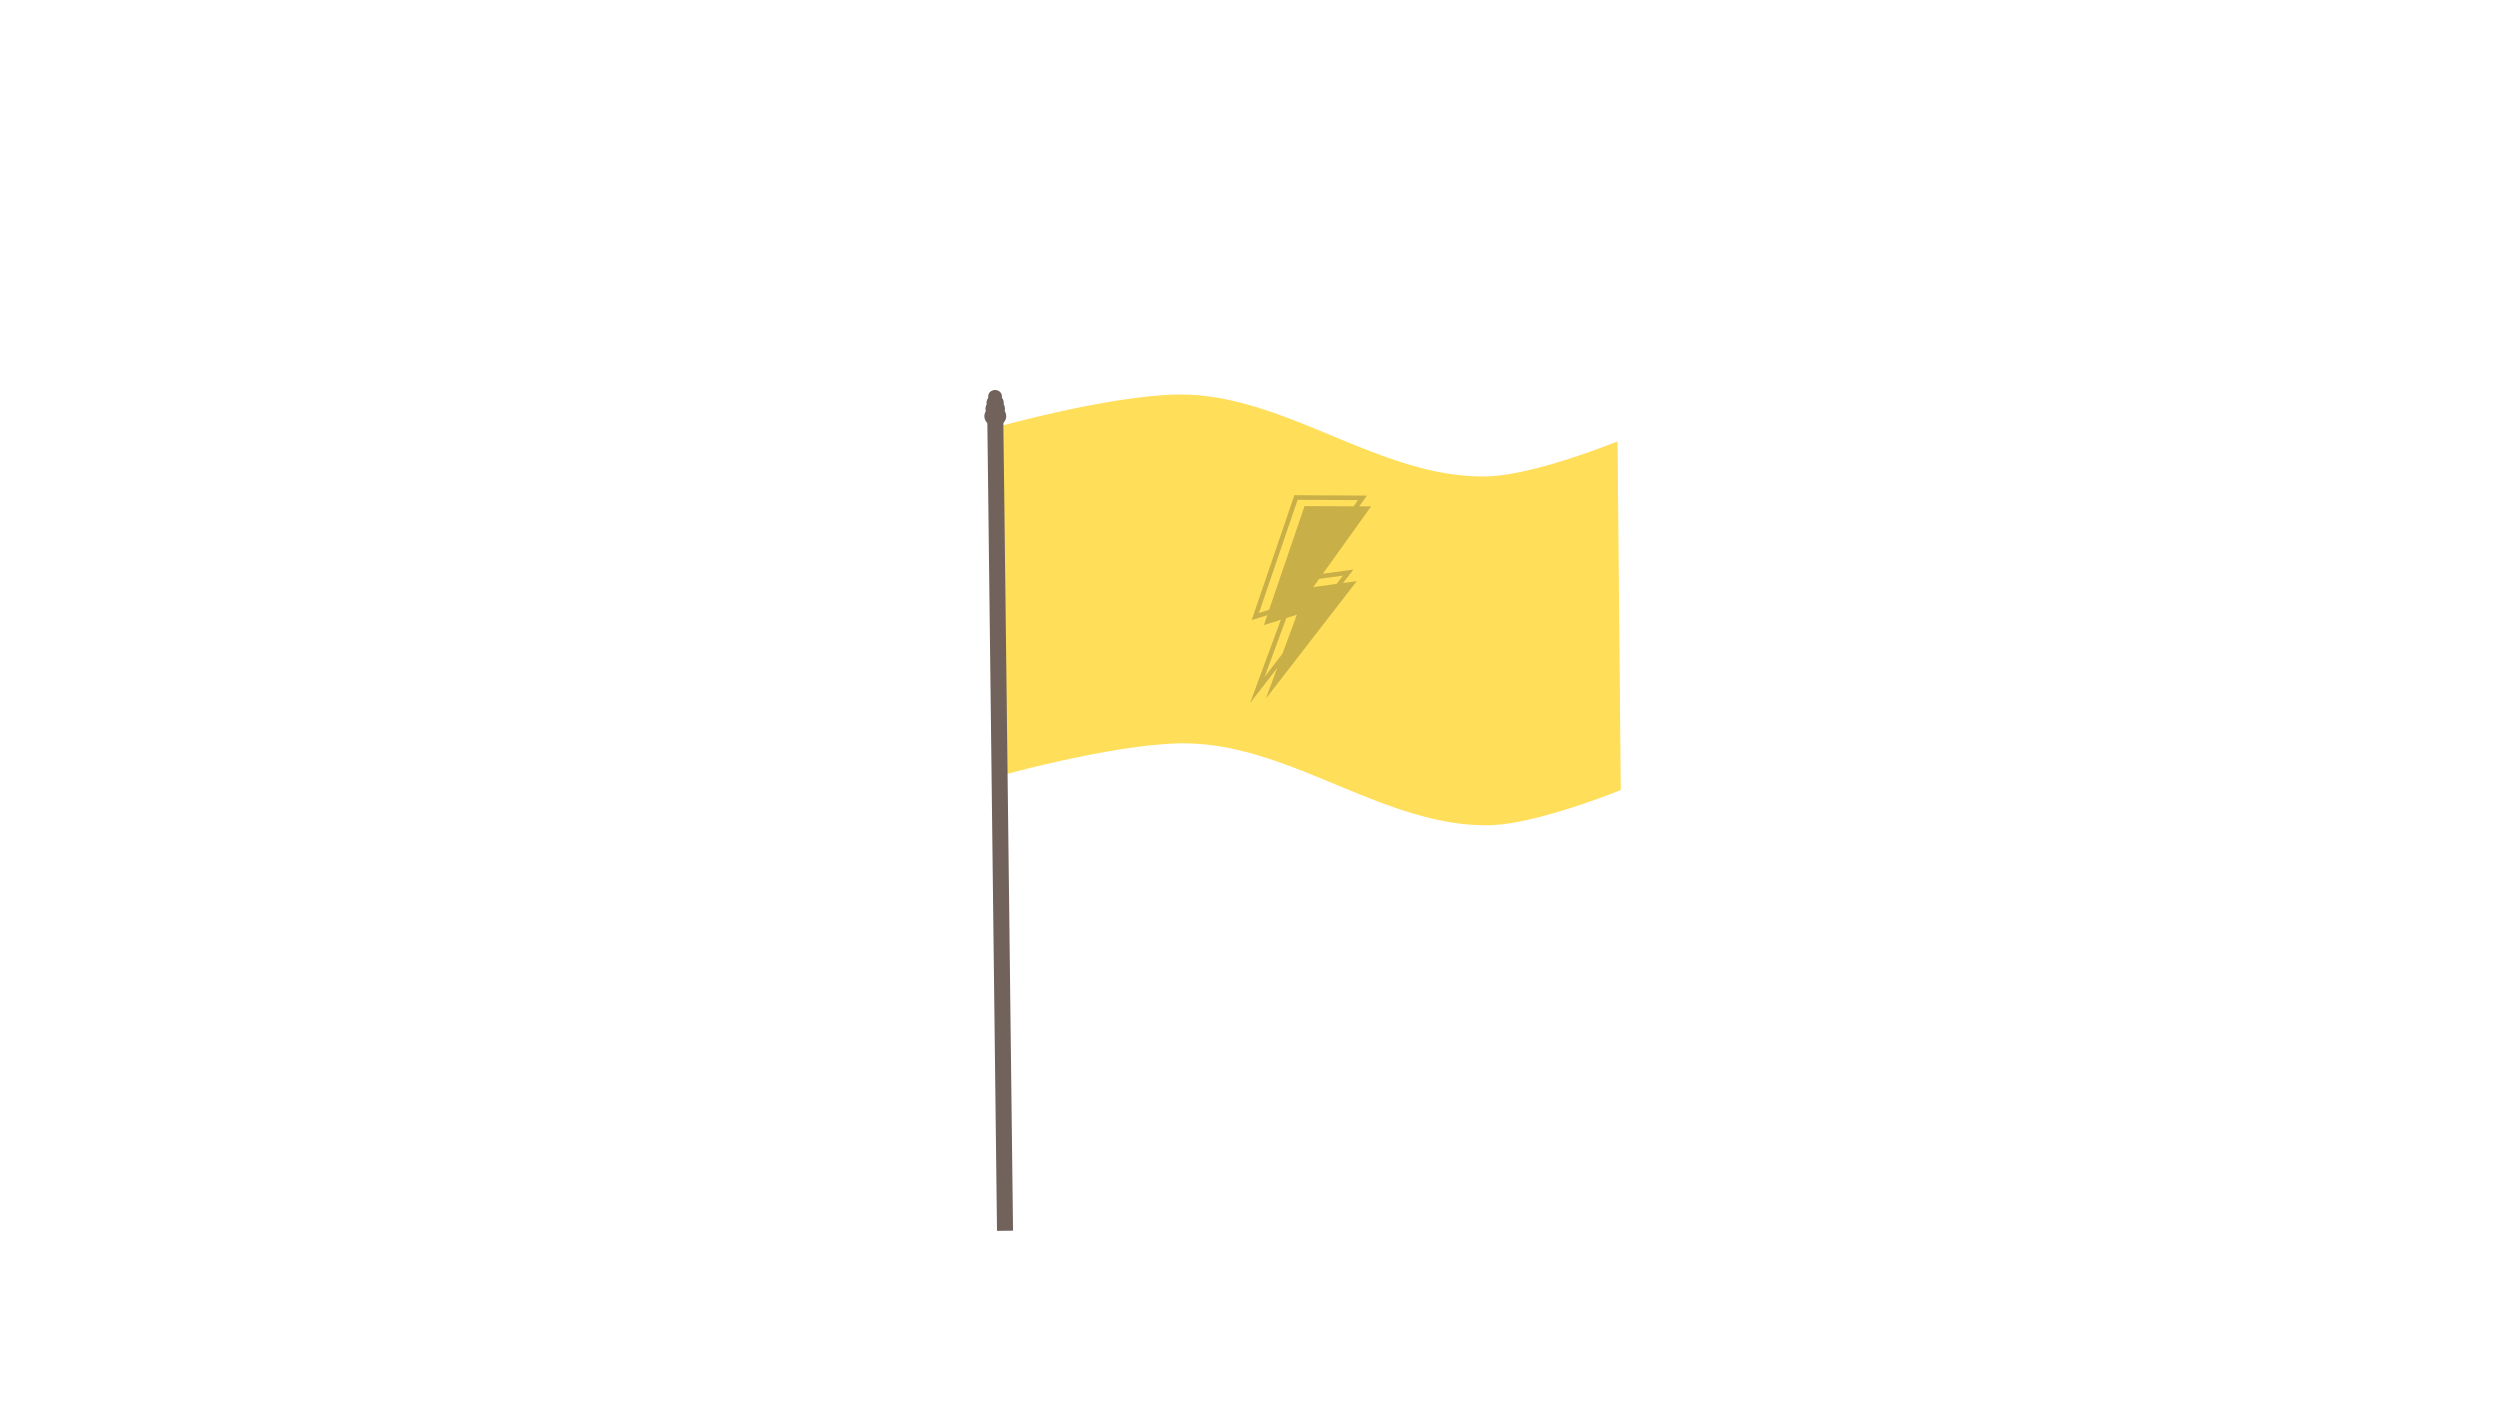 <svg xmlns="http://www.w3.org/2000/svg" xmlns:xlink="http://www.w3.org/1999/xlink" width="1920" zoomAndPan="magnify" viewBox="0 0 1440 810" height="1080" preserveAspectRatio="xMidYMid meet" version="1.0"><defs><clipPath id="e41ad39358"><path d="M 577 227 L 934 227 L 934 476 L 577 476 Z M 577 227 " clip-rule="nonzero"/></clipPath><clipPath id="383e5479a3"><path d="M 397.473 298.426 L 864.512 97.316 L 1042.781 511.316 L 575.742 712.426 Z M 397.473 298.426 " clip-rule="nonzero"/></clipPath><clipPath id="f82d9fac21"><path d="M 397.473 298.426 L 864.512 97.316 L 1042.781 511.316 L 575.742 712.426 Z M 397.473 298.426 " clip-rule="nonzero"/></clipPath><clipPath id="a802a1c081"><path d="M 581 231 L 929 231 L 929 375 L 581 375 Z M 581 231 " clip-rule="nonzero"/></clipPath><clipPath id="a66b033a2a"><path d="M 397.473 298.426 L 864.512 97.316 L 1042.781 511.316 L 575.742 712.426 Z M 397.473 298.426 " clip-rule="nonzero"/></clipPath><clipPath id="6267ab8240"><path d="M 397.473 298.426 L 864.512 97.316 L 1042.781 511.316 L 575.742 712.426 Z M 397.473 298.426 " clip-rule="nonzero"/></clipPath><clipPath id="8f7d3e6900"><path d="M 566 233 L 580 233 L 580 246 L 566 246 Z M 566 233 " clip-rule="nonzero"/></clipPath><clipPath id="75649b238d"><path d="M 397.473 298.426 L 864.512 97.316 L 1042.781 511.316 L 575.742 712.426 Z M 397.473 298.426 " clip-rule="nonzero"/></clipPath><clipPath id="611df74f85"><path d="M 397.473 298.426 L 864.512 97.316 L 1042.781 511.316 L 575.742 712.426 Z M 397.473 298.426 " clip-rule="nonzero"/></clipPath><clipPath id="80571fb456"><path d="M 567 230 L 579 230 L 579 241 L 567 241 Z M 567 230 " clip-rule="nonzero"/></clipPath><clipPath id="d1b2e8d52f"><path d="M 397.473 298.426 L 864.512 97.316 L 1042.781 511.316 L 575.742 712.426 Z M 397.473 298.426 " clip-rule="nonzero"/></clipPath><clipPath id="1ea04ba5b3"><path d="M 397.473 298.426 L 864.512 97.316 L 1042.781 511.316 L 575.742 712.426 Z M 397.473 298.426 " clip-rule="nonzero"/></clipPath><clipPath id="7ade111b54"><path d="M 568 227 L 579 227 L 579 237 L 568 237 Z M 568 227 " clip-rule="nonzero"/></clipPath><clipPath id="1485ae315b"><path d="M 397.473 298.426 L 864.512 97.316 L 1042.781 511.316 L 575.742 712.426 Z M 397.473 298.426 " clip-rule="nonzero"/></clipPath><clipPath id="98c2a8adcc"><path d="M 397.473 298.426 L 864.512 97.316 L 1042.781 511.316 L 575.742 712.426 Z M 397.473 298.426 " clip-rule="nonzero"/></clipPath><clipPath id="db95c07f4b"><path d="M 569 224 L 578 224 L 578 232 L 569 232 Z M 569 224 " clip-rule="nonzero"/></clipPath><clipPath id="6456640265"><path d="M 397.473 298.426 L 864.512 97.316 L 1042.781 511.316 L 575.742 712.426 Z M 397.473 298.426 " clip-rule="nonzero"/></clipPath><clipPath id="59618c3bf9"><path d="M 397.473 298.426 L 864.512 97.316 L 1042.781 511.316 L 575.742 712.426 Z M 397.473 298.426 " clip-rule="nonzero"/></clipPath><clipPath id="263d1fad48"><path d="M 568 242 L 584 242 L 584 709 L 568 709 Z M 568 242 " clip-rule="nonzero"/></clipPath><clipPath id="866bb1dcc8"><path d="M 397.473 298.426 L 864.512 97.316 L 1042.781 511.316 L 575.742 712.426 Z M 397.473 298.426 " clip-rule="nonzero"/></clipPath><clipPath id="c0da251687"><path d="M 397.473 298.426 L 864.512 97.316 L 1042.781 511.316 L 575.742 712.426 Z M 397.473 298.426 " clip-rule="nonzero"/></clipPath><clipPath id="338a003e0b"><path d="M 727 291 L 789.75 291 L 789.75 403 L 727 403 Z M 727 291 " clip-rule="nonzero"/></clipPath><clipPath id="194b7d469a"><path d="M 720 285.242 L 788 285.242 L 788 405 L 720 405 Z M 720 285.242 " clip-rule="nonzero"/></clipPath></defs><rect x="-144" width="1728" fill="#ffffff" y="-81" height="972" fill-opacity="1"/><rect x="-144" width="1728" fill="#ffffff" y="-81" height="972" fill-opacity="1"/><g clip-path="url(#e41ad39358)"><g clip-path="url(#383e5479a3)"><g clip-path="url(#f82d9fac21)"><path fill="#ffde59" d="M 679.449 227.238 C 659.312 227.371 632.094 232.25 609.129 237.348 C 596.906 240.059 585.953 242.816 577.816 244.957 L 579.684 445.828 C 587.801 443.695 598.605 440.98 610.664 438.305 C 632.887 433.375 659.043 428.621 679.184 428.184 C 679.902 428.168 680.613 428.16 681.316 428.156 C 683.43 428.141 685.465 428.18 687.418 428.273 C 716.887 429.699 744.68 441.652 772.387 453.133 C 800.098 464.609 827.719 475.613 856.824 475.359 C 873.703 475.215 898.285 467.949 918.57 460.699 C 923.961 458.773 929.008 456.859 933.574 455.074 L 931.707 254.27 C 927.281 255.996 922.402 257.836 917.23 259.684 C 896.879 266.957 872.277 274.289 854.953 274.441 C 825.438 274.699 797.609 263.574 769.891 252.09 C 742.172 240.602 714.543 228.758 685.461 227.352 C 683.543 227.258 681.535 227.223 679.453 227.238 Z M 679.449 227.238 " fill-opacity="1" fill-rule="evenodd"/></g></g></g><g clip-path="url(#a802a1c081)"><g clip-path="url(#a66b033a2a)"><g clip-path="url(#6267ab8240)"><path fill="#ffde59" d="M 679.926 231.379 C 681.703 231.371 683.484 231.406 685.262 231.492 C 714.125 232.887 741.957 245 768.305 255.914 C 795.969 267.379 824.543 278.848 854.988 278.582 C 861.91 278.523 869.016 277.457 875.789 276.086 C 883.453 274.535 891.055 272.5 898.539 270.238 C 905.289 268.203 911.98 265.961 918.621 263.586 C 921.633 262.512 924.629 261.406 927.621 260.277 L 928.512 356.363 C 925.32 357.578 921.941 358.832 918.43 360.086 C 898.078 367.359 873.477 374.691 856.152 374.84 C 826.637 375.098 798.809 363.973 771.09 352.488 C 743.367 341.004 715.742 329.16 686.66 327.754 C 684.742 327.66 682.734 327.625 680.652 327.637 L 680.648 327.637 C 660.512 327.773 633.293 332.652 610.328 337.75 C 599.949 340.051 590.484 342.387 582.883 344.348 L 581.988 248.148 C 591.293 245.734 600.641 243.477 610.023 241.391 C 618.258 239.566 626.523 237.875 634.824 236.387 C 642.621 234.992 650.465 233.762 658.332 232.844 C 665.324 232.027 672.43 231.426 679.473 231.379 Z M 679.926 231.379 " fill-opacity="1" fill-rule="evenodd"/></g></g></g><g clip-path="url(#8f7d3e6900)"><g clip-path="url(#75649b238d)"><g clip-path="url(#611df74f85)"><path fill="#71625b" d="M 566.98 239.789 C 566.984 240.168 567.031 240.543 567.117 240.914 C 567.203 241.285 567.324 241.645 567.488 241.996 C 567.648 242.344 567.848 242.672 568.082 242.984 C 568.316 243.301 568.582 243.586 568.875 243.852 C 569.172 244.117 569.492 244.352 569.84 244.559 C 570.188 244.766 570.555 244.941 570.938 245.082 C 571.32 245.223 571.719 245.324 572.125 245.395 C 572.531 245.465 572.941 245.496 573.355 245.492 C 573.77 245.488 574.18 245.445 574.582 245.367 C 574.988 245.285 575.383 245.172 575.762 245.023 C 576.145 244.871 576.504 244.691 576.848 244.477 C 577.188 244.262 577.504 244.02 577.793 243.746 C 578.082 243.473 578.34 243.18 578.566 242.859 C 578.793 242.543 578.984 242.207 579.137 241.855 C 579.293 241.504 579.406 241.141 579.484 240.766 C 579.559 240.395 579.594 240.02 579.59 239.637 C 579.586 239.258 579.543 238.883 579.457 238.512 C 579.371 238.141 579.246 237.781 579.086 237.434 C 578.922 237.086 578.723 236.754 578.488 236.441 C 578.258 236.129 577.992 235.84 577.695 235.574 C 577.398 235.309 577.078 235.074 576.73 234.867 C 576.387 234.66 576.02 234.488 575.637 234.348 C 575.25 234.207 574.855 234.102 574.449 234.031 C 574.043 233.965 573.633 233.93 573.219 233.938 C 572.805 233.941 572.395 233.984 571.988 234.062 C 571.582 234.141 571.191 234.254 570.809 234.406 C 570.43 234.555 570.066 234.738 569.727 234.953 C 569.383 235.168 569.07 235.41 568.777 235.684 C 568.488 235.953 568.23 236.25 568.004 236.566 C 567.781 236.887 567.59 237.219 567.434 237.574 C 567.281 237.926 567.164 238.289 567.09 238.66 C 567.012 239.035 566.977 239.41 566.98 239.789 Z M 566.98 239.789 " fill-opacity="1" fill-rule="nonzero"/></g></g></g><g clip-path="url(#80571fb456)"><g clip-path="url(#d1b2e8d52f)"><g clip-path="url(#1ea04ba5b3)"><path fill="#71625b" d="M 567.621 235.473 C 567.625 235.812 567.664 236.145 567.738 236.477 C 567.816 236.805 567.926 237.129 568.07 237.438 C 568.215 237.746 568.391 238.043 568.602 238.32 C 568.809 238.598 569.043 238.855 569.309 239.094 C 569.57 239.328 569.859 239.539 570.168 239.723 C 570.477 239.906 570.801 240.062 571.145 240.188 C 571.484 240.312 571.836 240.406 572.199 240.465 C 572.562 240.527 572.93 240.555 573.297 240.551 C 573.664 240.547 574.031 240.512 574.391 240.441 C 574.75 240.371 575.102 240.27 575.441 240.133 C 575.781 240 576.102 239.84 576.406 239.648 C 576.711 239.457 576.992 239.238 577.25 238.996 C 577.508 238.754 577.738 238.492 577.938 238.211 C 578.141 237.926 578.309 237.629 578.445 237.312 C 578.582 237 578.688 236.676 578.754 236.344 C 578.82 236.012 578.855 235.676 578.852 235.34 C 578.848 235 578.805 234.668 578.73 234.336 C 578.656 234.008 578.543 233.688 578.398 233.375 C 578.254 233.066 578.078 232.77 577.871 232.492 C 577.66 232.215 577.426 231.957 577.16 231.719 C 576.898 231.484 576.613 231.273 576.305 231.09 C 575.996 230.906 575.668 230.754 575.328 230.625 C 574.984 230.5 574.633 230.41 574.27 230.348 C 573.906 230.285 573.543 230.258 573.172 230.262 C 572.805 230.266 572.441 230.301 572.078 230.371 C 571.719 230.441 571.367 230.547 571.031 230.68 C 570.691 230.812 570.367 230.973 570.062 231.164 C 569.762 231.355 569.48 231.574 569.223 231.816 C 568.965 232.059 568.734 232.32 568.531 232.605 C 568.332 232.887 568.16 233.184 568.023 233.5 C 567.887 233.812 567.785 234.137 567.715 234.469 C 567.648 234.801 567.617 235.137 567.621 235.473 Z M 567.621 235.473 " fill-opacity="1" fill-rule="nonzero"/></g></g></g><g clip-path="url(#7ade111b54)"><g clip-path="url(#1485ae315b)"><g clip-path="url(#98c2a8adcc)"><path fill="#71625b" d="M 568.238 231.98 C 568.242 232.281 568.277 232.574 568.344 232.867 C 568.41 233.156 568.508 233.441 568.637 233.715 C 568.766 233.988 568.918 234.246 569.105 234.492 C 569.289 234.738 569.496 234.965 569.727 235.176 C 569.961 235.383 570.215 235.566 570.484 235.73 C 570.758 235.891 571.047 236.027 571.348 236.141 C 571.648 236.25 571.961 236.332 572.281 236.387 C 572.598 236.441 572.922 236.465 573.246 236.461 C 573.574 236.457 573.895 236.426 574.211 236.363 C 574.531 236.301 574.84 236.211 575.141 236.094 C 575.438 235.977 575.723 235.832 575.992 235.664 C 576.258 235.496 576.508 235.305 576.734 235.09 C 576.961 234.879 577.164 234.645 577.344 234.395 C 577.52 234.145 577.668 233.883 577.789 233.605 C 577.914 233.328 578.004 233.043 578.062 232.75 C 578.121 232.457 578.152 232.16 578.148 231.863 C 578.145 231.566 578.109 231.27 578.043 230.977 C 577.973 230.688 577.879 230.402 577.75 230.129 C 577.621 229.855 577.465 229.598 577.281 229.352 C 577.098 229.105 576.891 228.879 576.656 228.668 C 576.426 228.461 576.172 228.277 575.898 228.113 C 575.629 227.953 575.34 227.816 575.039 227.703 C 574.738 227.594 574.426 227.512 574.105 227.457 C 573.785 227.402 573.465 227.379 573.137 227.383 C 572.812 227.387 572.492 227.418 572.172 227.48 C 571.855 227.543 571.547 227.633 571.246 227.75 C 570.949 227.867 570.664 228.012 570.395 228.18 C 570.125 228.348 569.879 228.539 569.652 228.754 C 569.422 228.969 569.223 229.199 569.043 229.449 C 568.867 229.699 568.715 229.961 568.594 230.238 C 568.473 230.516 568.383 230.801 568.324 231.094 C 568.262 231.387 568.234 231.684 568.238 231.98 Z M 568.238 231.98 " fill-opacity="1" fill-rule="nonzero"/></g></g></g><g clip-path="url(#db95c07f4b)"><g clip-path="url(#6456640265)"><g clip-path="url(#59618c3bf9)"><path fill="#71625b" d="M 569.188 228.312 C 569.191 228.793 569.297 229.258 569.504 229.699 C 569.711 230.141 570.004 230.531 570.379 230.867 C 570.754 231.203 571.188 231.461 571.672 231.641 C 572.16 231.816 572.668 231.902 573.195 231.898 C 573.719 231.891 574.223 231.793 574.707 231.602 C 575.191 231.414 575.617 231.145 575.984 230.801 C 576.352 230.457 576.633 230.059 576.828 229.613 C 577.023 229.164 577.121 228.699 577.113 228.219 C 577.109 227.734 577 227.273 576.797 226.832 C 576.59 226.391 576.297 226 575.922 225.664 C 575.547 225.328 575.113 225.07 574.625 224.891 C 574.141 224.715 573.633 224.625 573.105 224.633 C 572.582 224.641 572.078 224.738 571.594 224.93 C 571.109 225.117 570.684 225.387 570.316 225.73 C 569.949 226.074 569.668 226.473 569.473 226.918 C 569.277 227.367 569.18 227.832 569.188 228.312 Z M 569.188 228.312 " fill-opacity="1" fill-rule="nonzero"/></g></g></g><g clip-path="url(#263d1fad48)"><g clip-path="url(#866bb1dcc8)"><g clip-path="url(#c0da251687)"><path fill="#71625b" d="M 577.93 242.23 L 568.699 242.34 L 574.277 708.977 L 583.508 708.867 Z M 577.93 242.23 " fill-opacity="1" fill-rule="evenodd"/></g></g></g><g clip-path="url(#338a003e0b)"><path fill="#c8af48" d="M 752.527 291.504 L 751.434 291.5 L 751.078 292.535 L 728.969 357.211 L 727.996 360.062 L 730.867 359.156 L 747.004 354.082 L 732.602 393.043 L 729.16 402.352 L 735.234 394.504 L 779.203 337.699 L 781.48 334.754 L 777.793 335.254 L 756.438 338.152 L 788.023 294.09 L 789.742 291.695 L 786.793 291.68 L 752.527 291.504 " fill-opacity="1" fill-rule="nonzero"/></g><g clip-path="url(#194b7d469a)"><path fill="#c8af48" d="M 744.23 347.086 L 728.434 389.832 L 773.539 331.555 L 748.656 334.934 L 782.254 288.062 L 747.438 287.887 L 747.391 288.027 L 725.145 353.09 Z M 720.02 405 L 739.902 351.207 L 720.973 357.164 L 745.559 285.242 L 787.359 285.457 L 754.352 331.504 L 779.555 328.082 L 720.02 405 " fill-opacity="1" fill-rule="nonzero"/></g></svg>